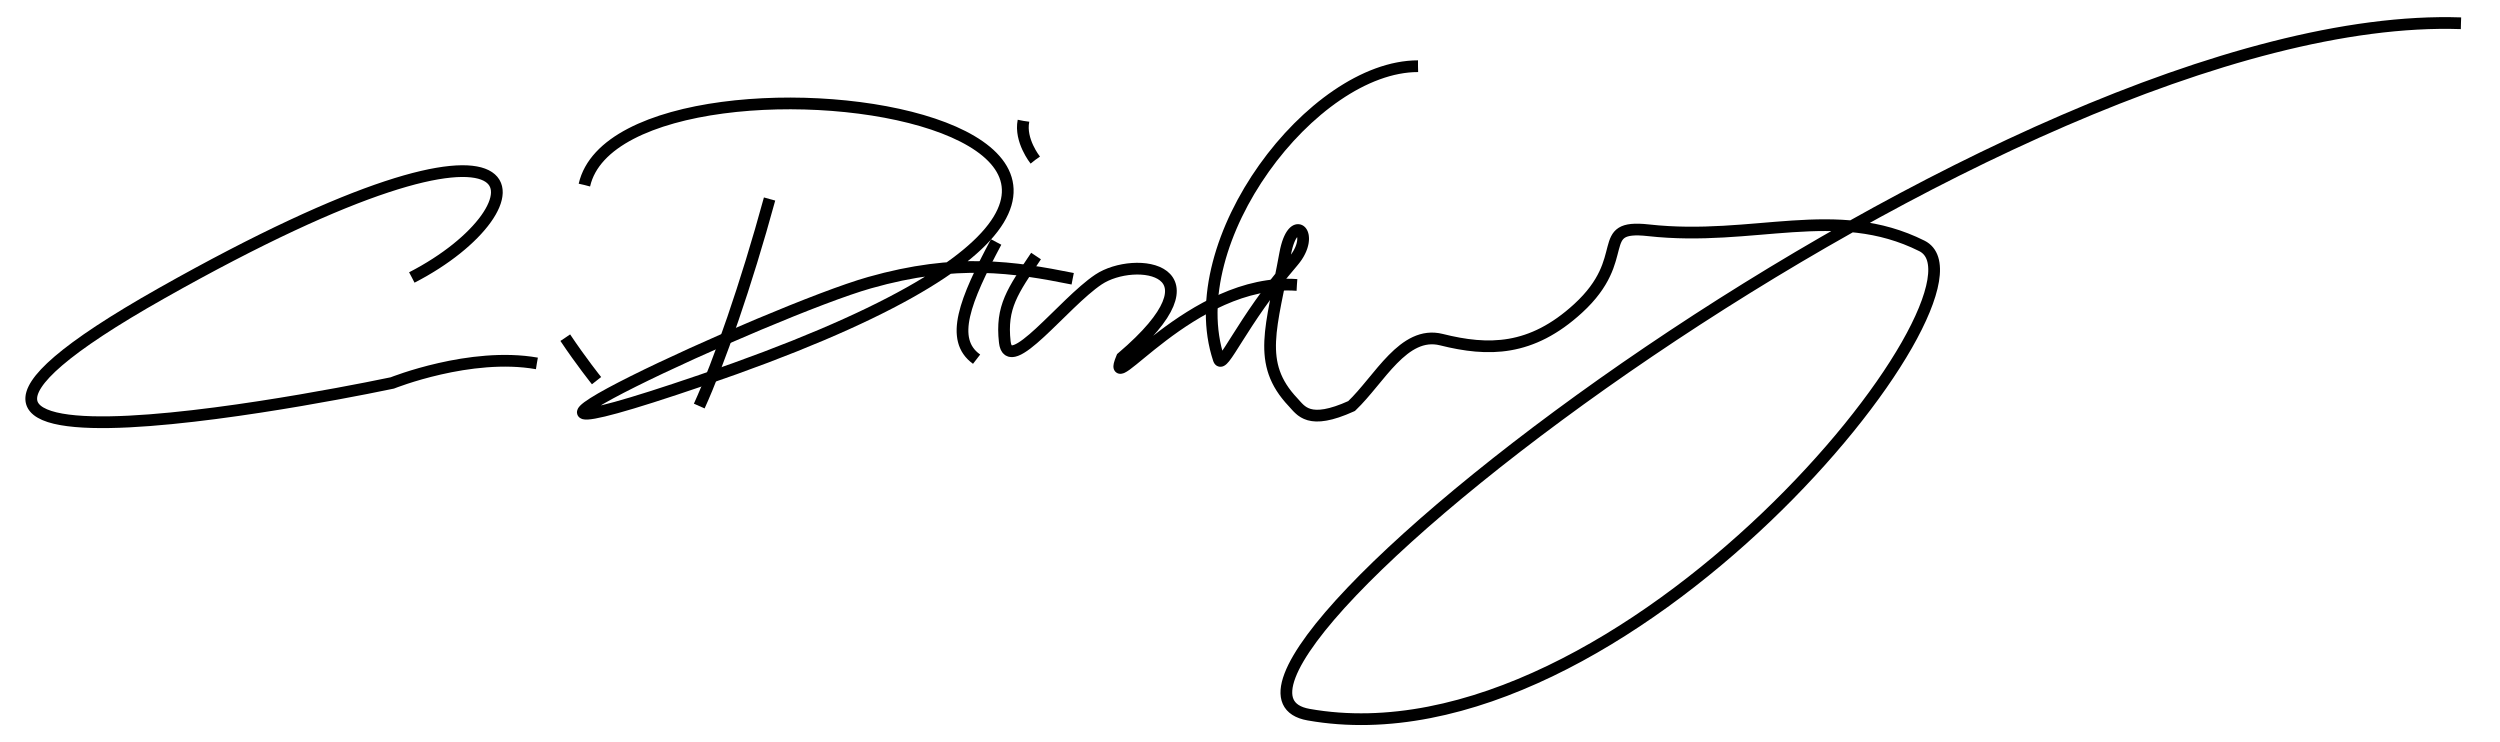 <svg class="crumina-icon c-dark" version="1.1" width="320" height="95" viewBox="0 0 640 190" preserveAspectRatio="xMidYMid meet" xmlns="http://www.w3.org/2000/svg" xmlns:xlink="http://www.w3.org/1999/xlink">
							<g id="id661d7e3efaca5682dc50d402" mask="url(#canvasMask)">
								<path id="Step01" d="M 83.295,170 C 118.295,152 120.295,117.003 19.295,174 C -81.705,231 78.295,197 78.295,197 C 78.295,197 98.295,189 115.295,192 M 83.295,170 Z" style="fill: none; stroke: currentcolor; stroke-width: 3; stroke-opacity: 1; stroke-dashoffset: 0px; opacity: 1;" transform="matrix(1.0,0.0,0.0,1.0,22.138,-98.968)" class="Step01" stroke-dasharray="304.468" stroke="currentColor" fill="none"></path>
								<path id="Step02" d="M 147.295,196 C 151.295,202 155.295,207 155.295,207 " style="fill: none; stroke: currentcolor; stroke-width: 3; stroke-opacity: 1; stroke-dashoffset: 0px; opacity: 1;" transform="matrix(1.0,0.0,0.0,1.0,-2.582,-109.551)" class="Step02" stroke-dasharray="13.605" stroke="currentColor" fill="none"></path>
								<path id="Step03" d="M 195.295,144 C 189.295,166 182.295,186 177.295,197 M 195.295,144 Z" style="fill: none; stroke: currentcolor; stroke-width: 3; stroke-opacity: 1; stroke-dashoffset: 0px; opacity: 1;" transform="matrix(1.0,0.0,0.0,1.0,1.713,-93.051)" class="Step03" stroke-dasharray="56.021" stroke="currentColor" fill="none"></path>
								<path id="Step04" d="M 148.295,141 C 158.295,97 366.315,126.739 178.295,190.999 C 99.295,217.999 196.305,173.086 221.294,166.001 C 243.607,159.676 258.289,162.001 273.289,165.001 " style="fill: none; stroke: currentcolor; stroke-width: 3; stroke-opacity: 1; stroke-dashoffset: 0px; opacity: 1;" transform="matrix(1.0,0.0,0.0,1.0,1.315,-93.64)" class="Step04" stroke-dasharray="385.353" stroke="currentColor" fill="none"></path>
								<path id="Step05" d="M 253.295,155 C 245.295,170 241.295,180 248.295,185 M 253.295,155 Z" style="fill: none; stroke: currentcolor; stroke-width: 3; stroke-opacity: 1; stroke-dashoffset: 0px; opacity: 1;" transform="matrix(1.0,0.0,0.0,1.0,1.713,-93.051)" class="Step05" stroke-dasharray="32.97" stroke="currentColor" fill="none"></path>
								<path id="Step06" d="M 260.295,124 C 259.295,129 263.295,134 263.295,134 M 260.295,124 Z" style="fill: none; stroke: currentcolor; stroke-width: 3; stroke-opacity: 1; stroke-dashoffset: 0px; opacity: 1;" transform="matrix(1.0,0.0,0.0,1.0,1.713,-93.051)" class="Step06" stroke-dasharray="10.735" stroke="currentColor" fill="none"></path>
								<path id="Step07" d="M 263.295,158 C 257.295,167 254.295,171 255.295,180 C 256.295,189 270.295,170 279.295,164 C 288.597,157.801 312.318,161.029 285.294,183.999 C 280.294,195.999 303.077,163.404 330.077,165.404 M 263.294,158.002 " style="fill: none; stroke: currentcolor; stroke-width: 3; stroke-opacity: 1; stroke-dashoffset: 0px; opacity: 1;" transform="matrix(1.0,0.0,0.0,1.0,1.931,-92.456)" class="Step07" stroke-dasharray="154.239" stroke="currentColor" fill="none"></path>
								<path id="Step08" d="M 361.295,110 C 334.295,110 300.192,154.686 310.295,184.998 C 311.295,187.998 315.878,175.651 329.293,160 C 335.293,153 329.293,147 327.293,158 C 323.854,176.925 319.842,185.999 329.293,195.999 C 331.353,198.179 333.292,201.997 344.292,196.997 C 351.467,190.191 357.589,177.576 367.29,180.001 C 379.29,183.001 390.29,183.001 402.29,172.001 C 416.467,159.004 406.059,150.423 420.289,152.003 C 447.289,155.003 468.289,145.003 490.289,156.003 C 512.289,167.003 414.227,290.355 333.291,276.004 C 289.258,268.197 511.292,95.006 628.292,99.006 " style="fill: none; stroke: currentcolor; stroke-width: 3; stroke-opacity: 1; stroke-dashoffset: 0px; opacity: 1;" transform="matrix(1.0,0.0,0.0,1.0,1.713,-93.052)" class="Step08" stroke-dasharray="957.257" stroke="currentColor" fill="none"></path>
							</g>
						</svg>